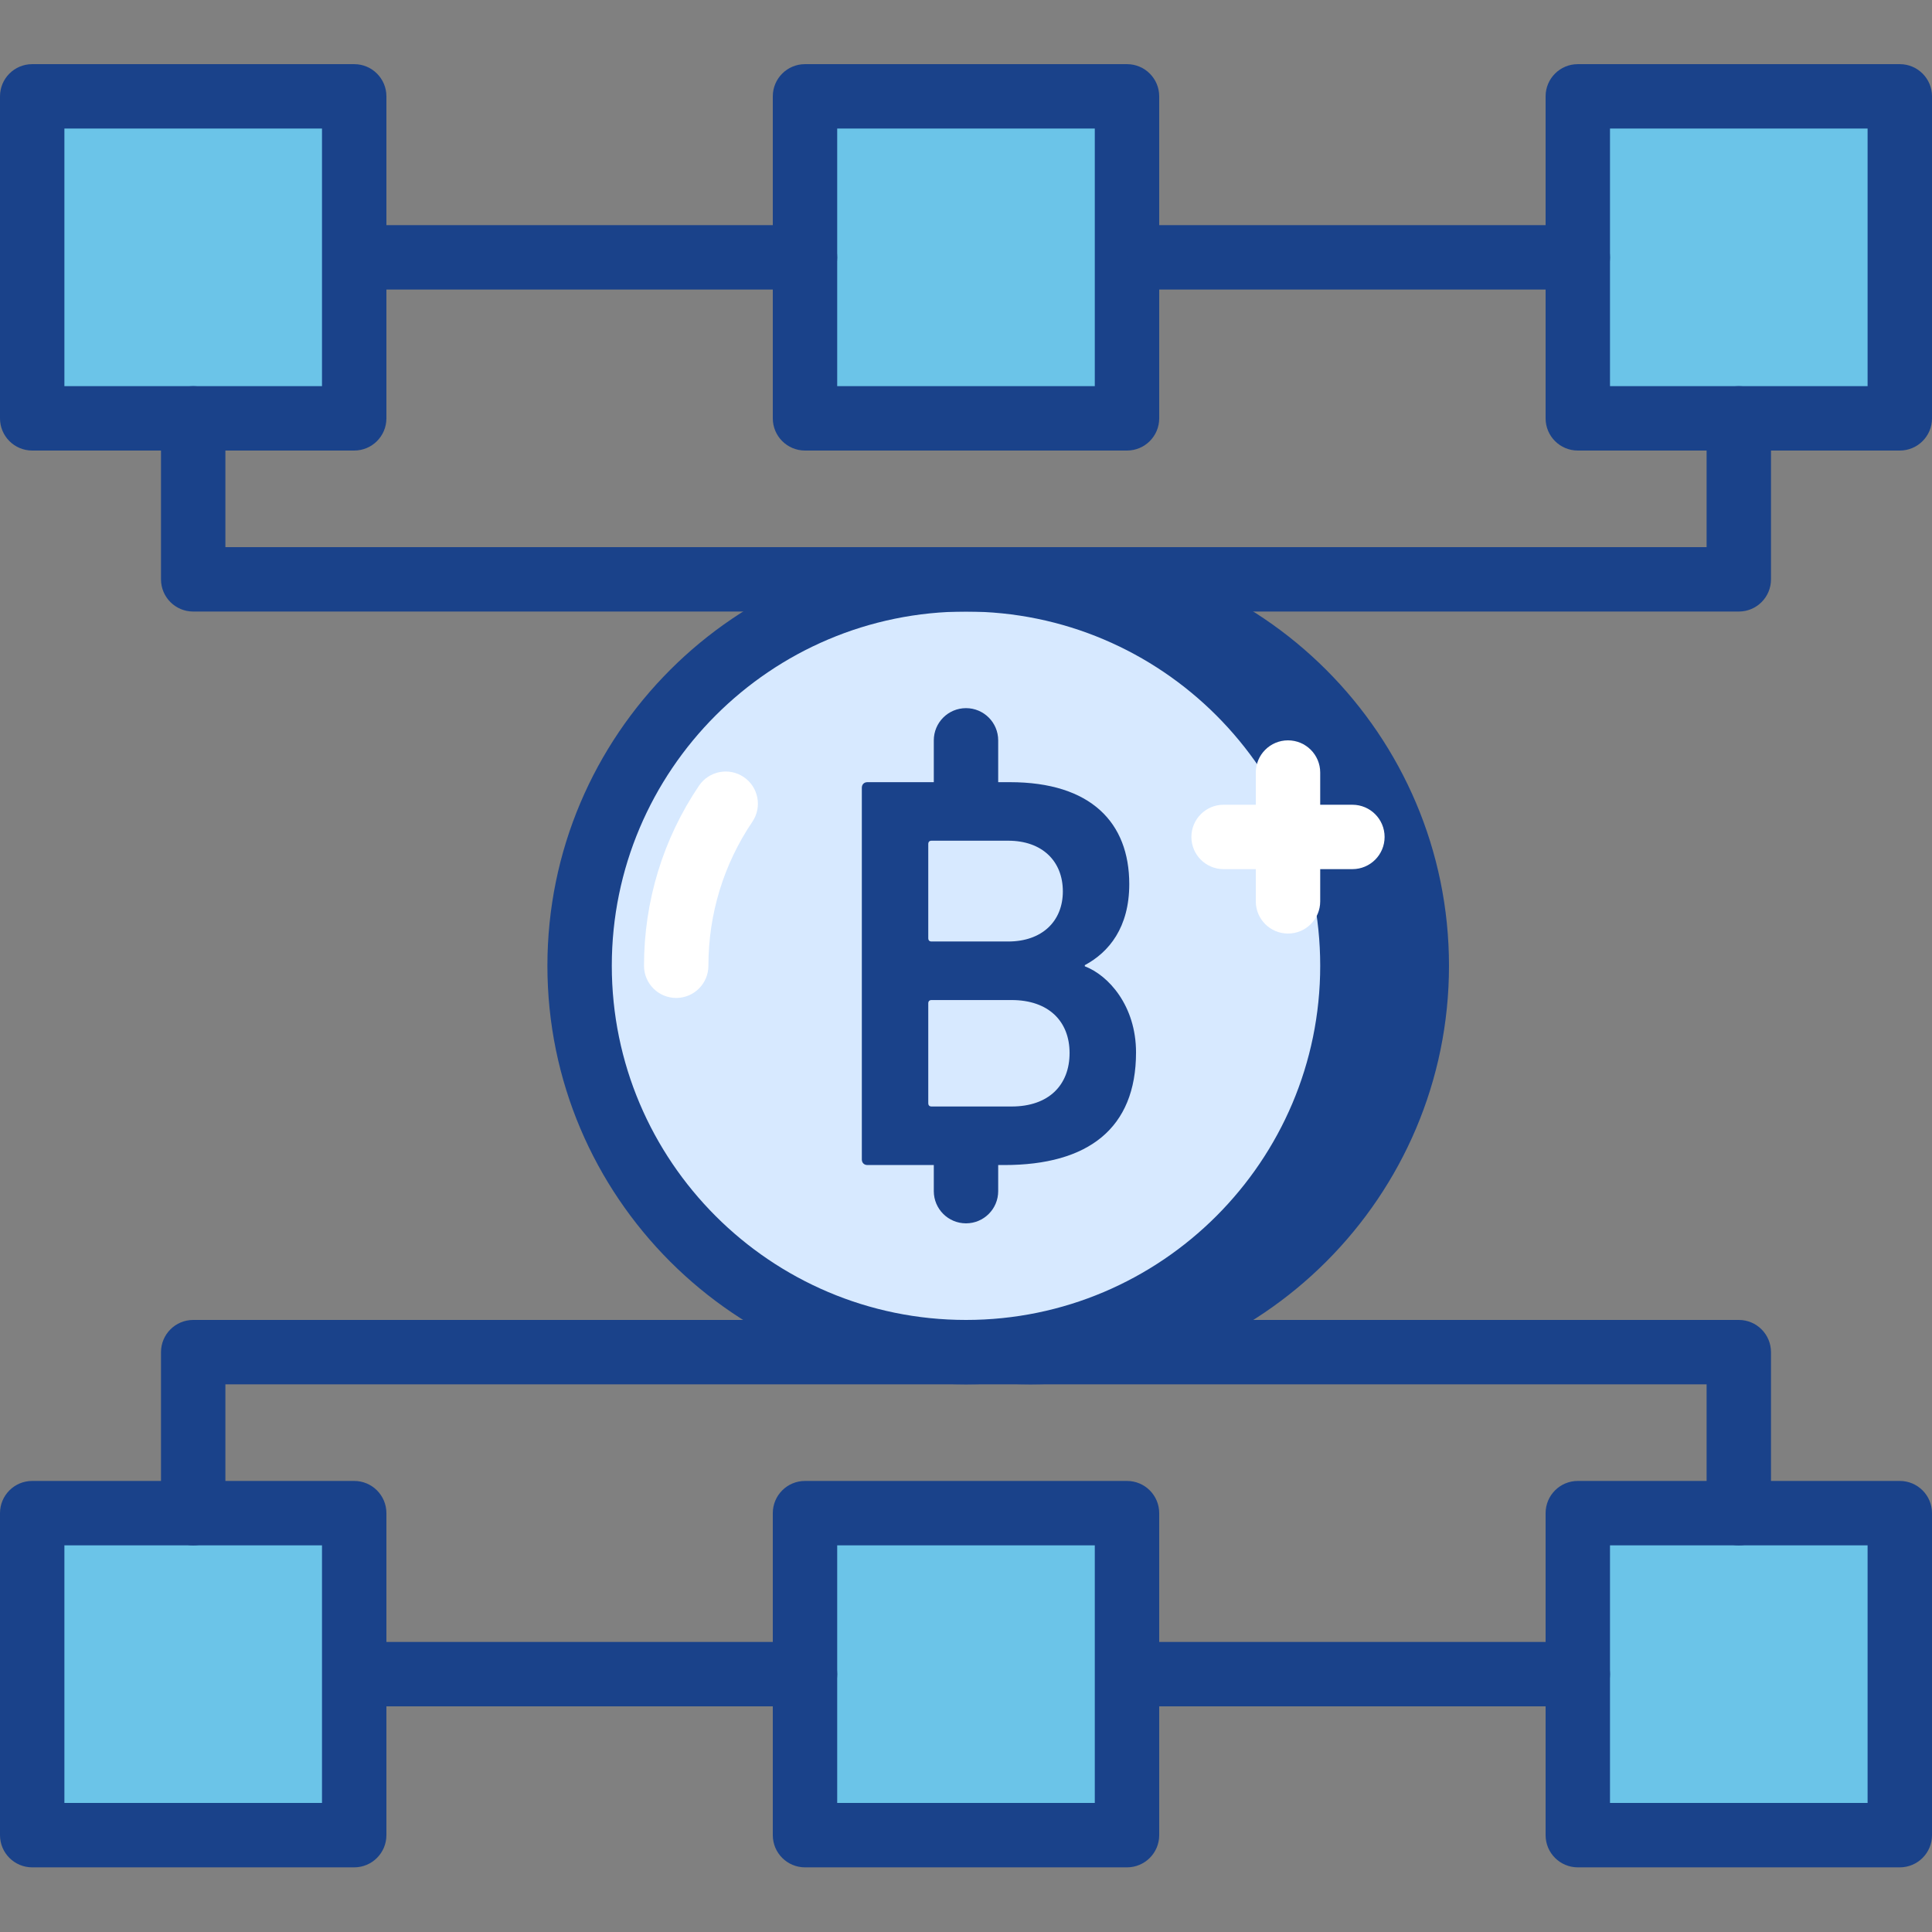 <svg width="409" height="409" viewBox="0 0 409 409" fill="none" xmlns="http://www.w3.org/2000/svg">
<rect x="0" y="0" width="409" height="409" fill="#808080" stroke="none"/>
<g clip-path="url(#clip0_1_1894)">
<path d="M218.133 122.647C172.957 122.647 136.335 159.27 136.335 204.445C136.335 249.621 172.957 286.247 218.133 286.247C263.309 286.247 299.935 249.621 299.935 204.445C299.935 159.27 263.309 122.647 218.133 122.647Z" fill="#1A428A"/>
<path d="M218.133 293.062C169.267 293.062 129.517 253.307 129.517 204.445C129.517 155.584 169.267 115.829 218.133 115.829C266.999 115.829 306.749 155.584 306.749 204.445C306.749 253.307 266.999 293.062 218.133 293.062V293.062ZM218.133 129.462C176.788 129.462 143.149 163.1 143.149 204.445C143.149 245.795 176.788 279.429 218.133 279.429C259.479 279.429 293.117 245.795 293.117 204.445C293.117 163.1 259.479 129.462 218.133 129.462V129.462Z" fill="#1A428A"/>
<path d="M204.501 122.647C159.321 122.647 122.699 159.27 122.699 204.445C122.699 249.621 159.321 286.247 204.501 286.247C249.677 286.247 286.299 249.621 286.299 204.445C286.299 159.27 249.677 122.647 204.501 122.647Z" fill="#D7E9FF"/>
<path d="M204.501 293.062C155.635 293.062 115.885 253.307 115.885 204.445C115.885 155.584 155.635 115.829 204.501 115.829C253.367 115.829 293.117 155.584 293.117 204.445C293.117 253.307 253.367 293.062 204.501 293.062ZM204.501 129.462C163.155 129.462 129.517 163.1 129.517 204.445C129.517 245.795 163.155 279.429 204.501 279.429C245.846 279.429 279.485 245.795 279.485 204.445C279.485 163.1 245.846 129.462 204.501 129.462V129.462Z" fill="#1A428A"/>
<path d="M143.149 211.264C139.385 211.264 136.335 208.213 136.335 204.445C136.335 190.786 140.361 177.598 147.978 166.329C150.085 163.213 154.328 162.39 157.445 164.5C160.565 166.602 161.384 170.842 159.278 173.959C153.185 182.969 149.968 193.516 149.968 204.445C149.968 208.213 146.913 211.264 143.149 211.264Z" fill="white"/>
<path d="M182.447 166.778C182.447 166.056 182.927 165.584 183.637 165.584H213.792C230.962 165.584 239.063 174.166 239.063 187.158C239.063 196.34 234.773 201.579 229.651 204.321V204.562C234.656 206.47 240.495 212.91 240.495 222.801C240.495 238.891 230.361 246.637 212.602 246.637H183.637C182.927 246.637 182.447 246.162 182.447 245.448V166.778ZM213.441 199.312C220.591 199.312 225.002 195.026 225.002 188.711C225.002 182.271 220.591 177.976 213.441 177.976H197.222C196.751 177.976 196.513 178.218 196.513 178.69V198.602C196.513 199.074 196.751 199.312 197.222 199.312H213.441ZM197.222 234.242H214.151C222.022 234.242 226.426 229.709 226.426 222.918C226.426 216.241 222.022 211.708 214.151 211.708H197.222C196.751 211.708 196.513 211.95 196.513 212.426V233.524C196.513 234.004 196.751 234.242 197.222 234.242Z" fill="#1A428A"/>
<path d="M204.501 177.181C200.737 177.181 197.683 174.13 197.683 170.363V156.73C197.683 152.962 200.737 149.912 204.501 149.912C208.265 149.912 211.315 152.962 211.315 156.73V170.363C211.315 174.13 208.265 177.181 204.501 177.181Z" fill="#1A428A"/>
<path d="M204.501 258.979C200.737 258.979 197.683 255.932 197.683 252.165V245.346C197.683 241.579 200.737 238.528 204.501 238.528C208.265 238.528 211.315 241.579 211.315 245.346V252.165C211.315 255.932 208.265 258.979 204.501 258.979Z" fill="#1A428A"/>
<path d="M170.418 20.395H238.584V88.564H170.418V20.395Z" fill="#6BC4E8"/>
<path d="M238.584 95.379H170.418C166.654 95.379 163.6 92.332 163.6 88.565V20.395C163.6 16.627 166.654 13.581 170.418 13.581H238.584C242.348 13.581 245.402 16.627 245.402 20.395V88.565C245.402 92.332 242.348 95.379 238.584 95.379ZM177.232 81.746H231.765V27.213H177.232V81.746Z" fill="#1A428A"/>
<path d="M334.018 20.395H402.183V88.564H334.018V20.395Z" fill="#6BC4E8"/>
<path d="M402.183 95.379H334.018C330.254 95.379 327.2 92.332 327.2 88.565V20.395C327.2 16.627 330.254 13.581 334.018 13.581H402.183C405.947 13.581 409.002 16.627 409.002 20.395V88.565C409.002 92.332 405.947 95.379 402.183 95.379ZM340.832 81.746H395.365V27.213H340.832V81.746Z" fill="#1A428A"/>
<path d="M6.818 20.395H74.984V88.564H6.818V20.395Z" fill="#6BC4E8"/>
<path d="M74.984 95.379H6.818C3.05 95.379 0 92.332 0 88.565V20.395C0 16.627 3.05 13.581 6.818 13.581H74.984C78.748 13.581 81.802 16.627 81.802 20.395V88.565C81.802 92.332 78.748 95.379 74.984 95.379ZM13.632 81.746H68.166V27.213H13.632V81.746Z" fill="#1A428A"/>
<path d="M368.101 129.462H40.901C37.137 129.462 34.083 126.415 34.083 122.648V88.565C34.083 84.797 37.137 81.747 40.901 81.747C44.665 81.747 47.715 84.797 47.715 88.565V115.829H361.282V88.565C361.282 84.797 364.337 81.747 368.101 81.747C371.865 81.747 374.915 84.797 374.915 88.565V122.648C374.915 126.415 371.865 129.462 368.101 129.462Z" fill="#1A428A"/>
<path d="M170.418 320.33H238.584V388.496H170.418V320.33Z" fill="#6BC4E8"/>
<path d="M238.584 395.314H170.418C166.654 395.314 163.6 392.264 163.6 388.496V320.33C163.6 316.562 166.654 313.512 170.418 313.512H238.584C242.348 313.512 245.402 316.562 245.402 320.33V388.496C245.402 392.264 242.348 395.314 238.584 395.314ZM177.232 381.681H231.765V327.148H177.232V381.681Z" fill="#1A428A"/>
<path d="M334.018 320.33H402.183V388.496H334.018V320.33Z" fill="#6BC4E8"/>
<path d="M402.183 395.314H334.018C330.254 395.314 327.2 392.264 327.2 388.496V320.33C327.2 316.562 330.254 313.512 334.018 313.512H402.183C405.947 313.512 409.002 316.562 409.002 320.33V388.496C409.002 392.264 405.947 395.314 402.183 395.314ZM340.832 381.681H395.365V327.148H340.832V381.681Z" fill="#1A428A"/>
<path d="M6.818 320.33H74.984V388.496H6.818V320.33Z" fill="#6BC4E8"/>
<path d="M74.984 395.314H6.818C3.05 395.314 0 392.264 0 388.496V320.33C0 316.562 3.05 313.512 6.818 313.512H74.984C78.748 313.512 81.802 316.562 81.802 320.33V388.496C81.802 392.264 78.748 395.314 74.984 395.314ZM13.632 381.681H68.166V327.148H13.632V381.681Z" fill="#1A428A"/>
<path d="M368.101 327.148C364.337 327.148 361.282 324.098 361.282 320.33V293.061H47.715V320.33C47.715 324.098 44.665 327.148 40.901 327.148C37.137 327.148 34.083 324.098 34.083 320.33V286.247C34.083 282.479 37.137 279.429 40.901 279.429H368.101C371.865 279.429 374.915 282.479 374.915 286.247V320.33C374.915 324.098 371.865 327.148 368.101 327.148Z" fill="#1A428A"/>
<path d="M170.418 61.296H81.802C78.034 61.296 74.984 58.25 74.984 54.482C74.984 50.714 78.034 47.664 81.802 47.664H170.418C174.182 47.664 177.232 50.714 177.232 54.482C177.232 58.25 174.182 61.296 170.418 61.296Z" fill="#1A428A"/>
<path d="M334.018 61.296H245.402C241.634 61.296 238.583 58.25 238.583 54.482C238.583 50.714 241.634 47.664 245.402 47.664H334.018C337.782 47.664 340.832 50.714 340.832 54.482C340.832 58.25 337.782 61.296 334.018 61.296Z" fill="#1A428A"/>
<path d="M170.418 361.231H81.802C78.034 361.231 74.984 358.181 74.984 354.413C74.984 350.645 78.034 347.599 81.802 347.599H170.418C174.182 347.599 177.232 350.645 177.232 354.413C177.232 358.181 174.182 361.231 170.418 361.231Z" fill="#1A428A"/>
<path d="M334.018 361.231H245.402C241.634 361.231 238.583 358.181 238.583 354.413C238.583 350.645 241.634 347.599 245.402 347.599H334.018C337.782 347.599 340.832 350.645 340.832 354.413C340.832 358.181 337.782 361.231 334.018 361.231Z" fill="#1A428A"/>
<path d="M272.667 197.631C268.903 197.631 265.848 194.581 265.848 190.813V163.548C265.848 159.78 268.903 156.73 272.667 156.73C276.431 156.73 279.485 159.78 279.485 163.548V190.813C279.485 194.581 276.431 197.631 272.667 197.631Z" fill="white"/>
<path d="M286.299 183.995H259.034C255.27 183.995 252.216 180.949 252.216 177.181C252.216 173.413 255.27 170.363 259.034 170.363H286.299C290.063 170.363 293.117 173.413 293.117 177.181C293.117 180.949 290.063 183.995 286.299 183.995Z" fill="white"/>
</g>
<defs>
<clipPath id="clip0_1_1894">
<rect width="409" height="409" fill="white"/>
</clipPath>
</defs>
</svg>
